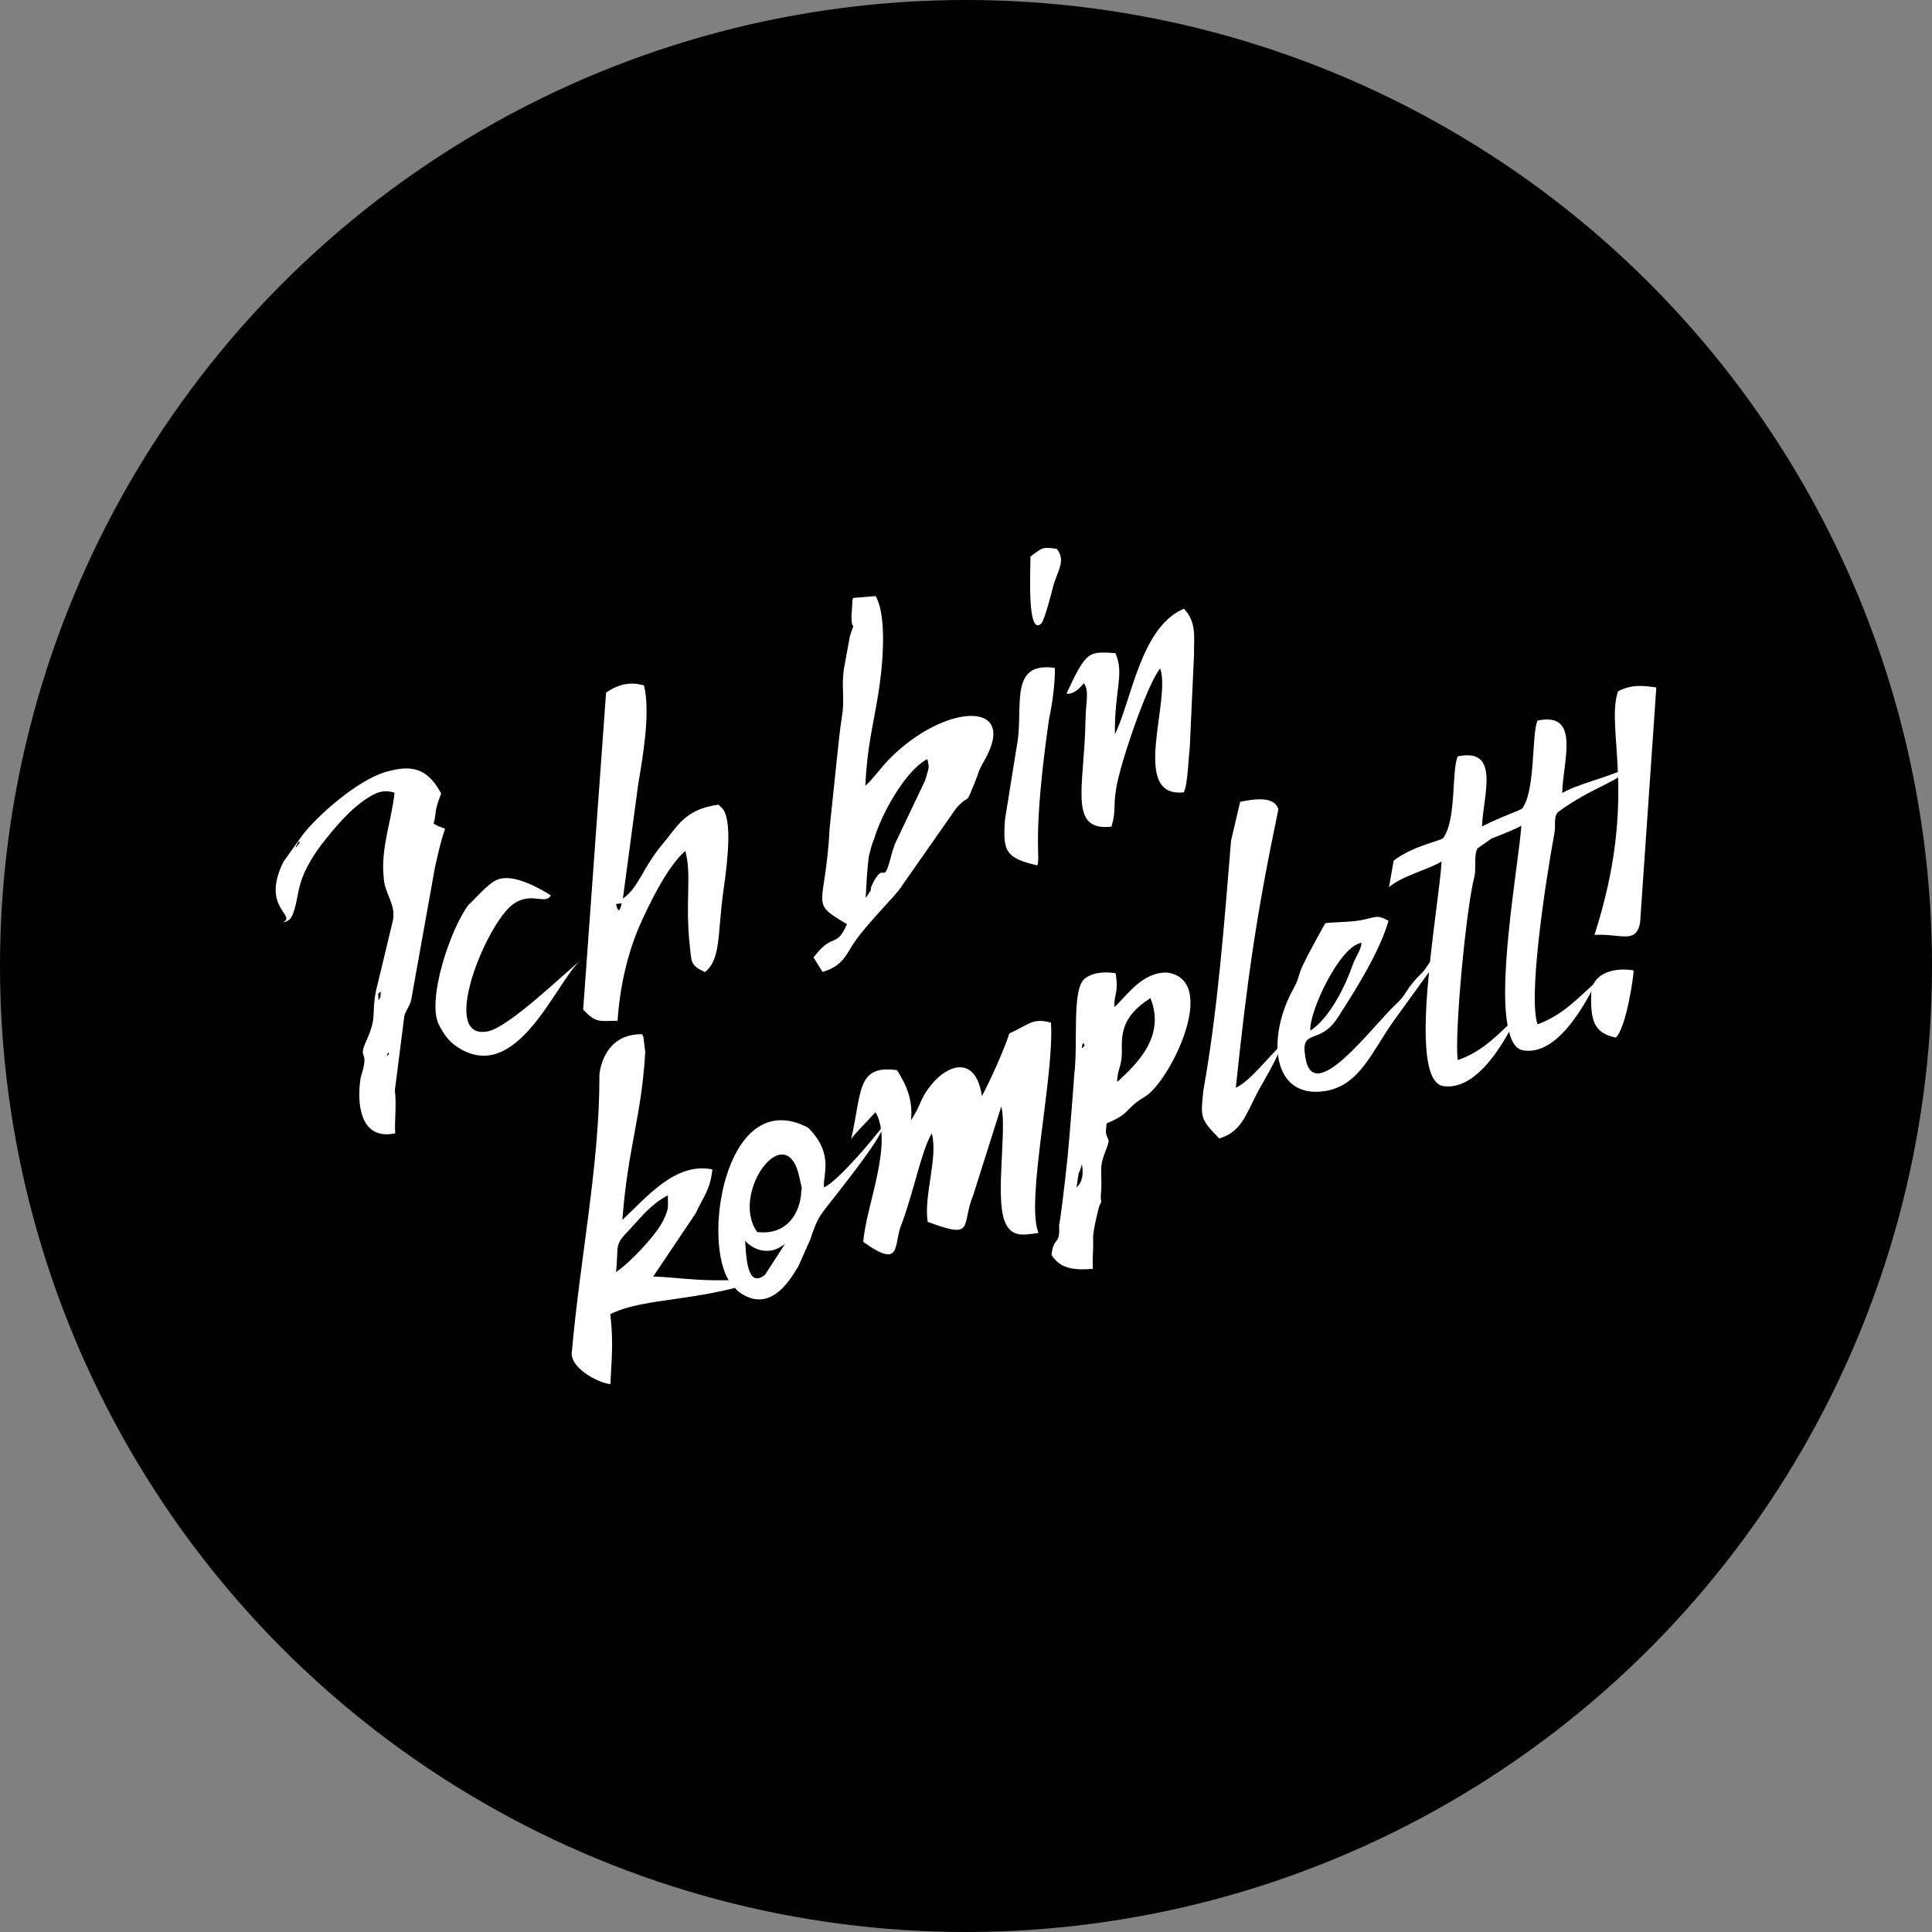 <?xml version="1.0" encoding="utf-8"?>
<!-- Generator: Adobe Illustrator 16.0.0, SVG Export Plug-In . SVG Version: 6.00 Build 0)  -->
<!DOCTYPE svg PUBLIC "-//W3C//DTD SVG 1.1//EN" "http://www.w3.org/Graphics/SVG/1.1/DTD/svg11.dtd">
<svg version="1.1" id="Layer_1" xmlns="http://www.w3.org/2000/svg" xmlns:xlink="http://www.w3.org/1999/xlink" x="0px" y="0px"
	 width="340px" height="340px" viewBox="0 0 340 340" enable-background="new 0 0 340 340" xml:space="preserve">
<rect x="0" y="0" width="340" height="340" fill="#808080" stroke="none"/>
<g>
	<g>
		<g>
			<circle cx="170" cy="170" r="170"/>
		</g>
	</g>
	<g>
		<path fill="#FFFFFF" d="M77.085,141.17l-0.322,1.156c-0.212,1.043-0.093,1.371-0.458,2.616c1.033,0.59,0.918,0.483,2.033,0.895
			c-0.841,2.385-1.226,4.382-1.78,6.734l-4.214,23.509c-0.364,1.247-1.032,1.86-1.203,2.814l-1.652,13.001
			c0.34,2.77-0.113,5.607,0.072,7.546c-6.341,1.341-6.75-5.486-6.111-9.654c0.196-0.888,0.16-0.579,0.319-1.158
			c1.149-3.981-0.895-2.048,0.773-5.625c1.872-4.246,0.786-4.369,1.621-8.609l2.953-12.285c0.667-3.064-1.546-4.856-1.605-7.878
			c-0.516-5.085,1.467-10.037,1.914-14.729c-1.605-0.531-2.898-0.207-4.352,0.691c-3.407,2.059-6.12,5.421-8.509,8.445
			c-4.235,5.699-3.819,8.068-4.682,11.205c-0.547,1.76-0.822,2.23-2.14,2.485c2.659-1.263-3.926-2.428,0.13-10.663l3.294-4.611
			c2.704-3.586,9.647-9.602,14.44-11.123c4.814-1.455,7.567-0.824,10.033,3.699L77.085,141.17z M52.346,148.467
			c-0.4,0.739-0.332,0.715-0.162,0.579c0.109-0.113,0.215-0.229,0.341-0.496C52.793,148.675,52.806,147.484,52.346,148.467z
			 M68.188,185.464c-0.309,0.781,0.115,0.106,0.138,0.173C68.505,185.722,68.481,184.838,68.188,185.464z M67.003,174.462
			c-0.554,0.72-0.447-0.209-0.398,1.555c0.043-0.088,0.215-0.227,0.189-0.289c0.043-0.09,0.191-0.295,0.168-0.36L67.003,174.462z"/>
		<path fill="#FFFFFF" d="M102.212,169c-4.213,3.312-11.276,22.663-22.08,15.012c-1.103-0.786-2.061-1.995-2.902-3.694
			c-2.148-4.268,1.948-16.671,5.185-21.041c1.12-1.002,3.556-3.895,5.065-4.443c2.812-1.246,7.636,1.602,9.454,2.721
			c-1.007,1.928-3.826-1.131-7.314,2.143c-4.814,4.723-12.009,23.304-3.862,21.822C89.538,180.886,99.768,170.851,102.212,169z"/>
		<path fill="#FFFFFF" d="M127.312,142.49c1.294,2.127,1.016,7.275-0.062,14.722c-0.976,7.112-0.366,11.641-3.196,13.859
			c-2.593-1.209-2.344-1.743-2.666-4.67c-0.856-7.857,0.39-12.393-0.788-16.643c-3.168,2.713-6.386,9.377-8.172,13.441
			c-2.031,4.824-3.335,10.42-3.746,16.435c-3.462,0.072-3.807,0.348-6.056-1.952l4.035-55.815c2.342-1.521,4.275-1.927,6.677-1.241
			c1.169,4.846-0.23,12.628-1.043,17.53l-2.677,19.978c2.834-1.995,3.407-5.32,6.976-9.59c2.61-3.029,3.847-6.153,9.875-6.935
			L127.312,142.49z M108.411,159.093c0.53,2.48,0.988-0.135,0.988-0.135L108.411,159.093z"/>
		<path fill="#FFFFFF" d="M173.416,133.505c-0.675,1.209-1.057,1.793-1.418,3.041c-2.438,6.156-0.99,2.586-3.771,5.752
			l-9.473,13.547c-0.95,1.678-6.264,6.658-8.783,10.543c-1.057,1.795-2.038,3.787-5.214,4.646l-1.593-2.538
			c3.515-4.62,3.933-1.433,5.887-5.855c-6.82-4.052-3.779-2.634-3.045-16.934l1.243-11.886c0.26-2.544,0.558-5.4,0.933-7.838
			c0.494-2.927-0.114-5.006,0.307-8.13l1.095-5.967c1.186-3.476,0.179,0.083,0.269-3.958c0.125-0.269,0.046-1.502,0.172-1.77
			c-0.023-0.066-0.006-0.222-0.03-0.287l-0.023-0.064l0.159-0.579l3.965-0.328c2.2,3.801,1.095,13.409,0.468,17.202
			c-0.905,5.674-1.974,9.257-2.272,16.195c1.55-1.455,2.76-3.232,4.22-4.729C166.111,123.839,179.135,123.108,173.416,133.505z
			 M162.795,137.372c0.684-2.403,0.803-2.076,0.402-3.786c-3.939,2.027-8.181,9.957-9.328,13.938
			c-0.437,1.051-0.656,1.873-0.973,3.25c-0.164,1.173-0.243,2.389-0.343,3.541l-0.209,3.711c1.723-2.408,0.271-0.689,1.401-2.883
			c2.061-3.72,1.623,1.192,3.158-4.786l0.262-0.913c0.041-0.09,0.249-0.537,0.245-0.757L162.795,137.372z M149.971,105.808"/>
		<path fill="#FFFFFF" d="M178.958,131.189c1.257-6.545-1.617-14.852,6.69-13.645c0.03,2.736-0.447,6.324-1.035,8.989
			c-3.021,21.071-1.458,24.14-2.054,25.769c-5.752-1.322-6.075-2.615-5.694-8.1l1.885-11.748L178.958,131.189z M185.304,103.339
			c-0.398,1.558-1.476,5.734-2.053,6.392c-2.605,2.433-1.863-10.013-1.912-11.778c2.312-1.805,2.229-1.626,4.62-1.383
			C187.692,98.683,186.043,100.474,185.304,103.339z"/>
		<path fill="#FFFFFF" d="M210.128,115.243l-0.747,16.308c-0.218,1.64-0.366,6.741-1.063,7.887
			c-9.572,1.032-2.146-16.295-4.149-21.801c-2.412,2.955-7.207,17.321-7.741,21.153c-0.537,3.015,0.019,3.929-0.833,6.688
			c-7.701,0.873-4.741-7.109-4.571-18.679c0.064-3.29,0.713-5.383-0.311-6.567c-1.599,2.139-3.083,1.938-3,1.758
			c3.502-7.512,3.862-7.344,8.569-7.054c1.666,3.554-0.213,6.76-0.072,14.282c2.907-5.885,4.535-18.949,12.152-22.094
			C210.68,109.622,210.068,112.219,210.128,115.243z"/>
		<path fill="#FFFFFF" d="M114.943,224.663c5.233,0.098,9.083,1.296,20.33,0.172c-12.128,4.414-21.648,3.351-27.874,6.434
			c0.596,4.905,0.215,7.938,0.025,12.312c-2.144-0.184-7.295-2.911-6.777-5.771c1.433-16.263,4.878-33.107,4.838-48.312
			c-0.066-0.792,0.719-7.612,7.518-7.491c0.072,0.198,0.187,0.305,0.21,0.37l0.341,2.773c-0.641,11.293-3.07,16.856-4.026,29.527
			c4.218-3.908,9.277-10.208,15.846-8.885c-0.43,3.719-1.465,4.543-2.967,7.763L114.943,224.663z M108.408,223.848
			c2.236-1.405,7.129-6.528,8.338-9.122c1.041-2.235,0.779-2.14,0.784-4.369c-3.045,1.626-4.642,3.769-6.614,5.897
			C107.931,219.27,108.939,218.979,108.408,223.848z"/>
		<path fill="#FFFFFF" d="M155.402,198.131c0.023,1.698-6.358,9.664-7.507,11.197c-3.58,4.645-3.831,4.362-5.321,8.839l-2.079,4.692
			c-0.745,1.013-4.562,9.085-10.674,4.33c-0.227-0.214-1.686-1.983-1.758-2.182c-4.461-8.174,0.108-33.968,14.172-26.539
			c4.673,4.686,2.482,8.451,2.78,10.495C147.501,207.838,153.872,200.247,155.402,198.131z M138.16,218.887
			c-3.564,2.854-6.69-0.017-7.035-0.561c0.185,1.938,0.151,8.779,3.52,5.996L138.16,218.887z M133.246,216.812
			c4.895,0.595,7.297-2.805,7.723-6.523c0.085-1.811,0.323-0.339-0.255-2.949C138.469,196.275,128.381,209.971,133.246,216.812z"/>
		<path fill="#FFFFFF" d="M184.944,179.956c0.67,9.186-4.502,31.484-2.188,37.024c-2.553,0.337-4.854,0.95-6-2.195
			c-1.599-4.394,0.462-16.277-0.545-20.069l-4.938,15.606c-2.217,5.334,0.502,7.908-8.017,4.699
			c-0.724-4.64,1.874-11.374,0.724-15.559c-1.776,2.875-3.264,10.617-5.326,15.971c-1.471,3.504,0.2,8.095-6.735,3.118
			c0.488-6.41,5.354-17.316,2.158-22.833c-2.336,2.557-3.456,3.558-4.284,4.75c1.912-8.415,0.945-13.111,8.055-12.137
			c1.844,2.819,2.821,5.507,2.47,8.826c2.097-3.213,1.376-3.768,4.161-6.936c3.175-3.307,7.353-3.862,8.325,2.688
			c1.533-2.933,3.927-8.185,4.82-11.034C181.373,180.141,181.678,179.138,184.944,179.956z"/>
		<path fill="#FFFFFF" d="M201.437,193.033c-3.604,2.127-2.24,2.819-6.692,4.663l-0.119,1.306c-0.112,0.708,0.549,1.507,0.471,1.905
			c-0.23,1.198-1.12,2.636-1.29,4.407c-0.077,2.032,0.102,2.93-0.037,4.391c-0.235,2.612,0.426,0.961-0.325,2.568
			c-0.262,0.913-1.095,4.334-1.082,5.593c0.101,2.115-0.168,3.624-0.029,5.43c-2.885,0.234-5.733,0.157-7.284-2.472
			c0.393-3.409,1.551-1.454,1.333-5.311c0.132-0.047,0.981-6.891,1.506-11.98c0.325-3.386,1.079-12.94,1.151-14.377
			c0.736-5.317-0.5-15.039,1.854-16.935c1.555-1.234,3.939-1.211,5.446-0.942c0.569,3.801-0.325,3.386-0.211,5.942
			c2.172-1.98,4.928-6.247,9.301-6.06C214.759,172.521,205.739,190.576,201.437,193.033z M190.371,204.854
			c-0.07,0.621-0.405,1.337-0.53,1.604c-0.215,1.043-0.219,1.642-0.415,2.527C190.611,207.959,190.676,206.303,190.371,204.854z
			 M190.562,184.369c0.041-0.089,0.216-0.228,0.341-0.496l-0.09-0.042c-0.072-0.196-0.251-0.279-0.294-0.189
			C190.324,184.529,190.388,184.508,190.562,184.369z M202.463,175.657c-5.381,3.37-5.049,6.736-5.034,9.628
			c-0.04,2.54-0.904,3.224-0.809,5.121C200.237,187.084,205.115,182.339,202.463,175.657z"/>
		<path fill="#FFFFFF" d="M218.249,141.107c2.348-0.484,6.062-1.093,6.722,1.339c-3.903,18.646-5.491,29.987-7.488,48.978
			c2.551-1.149,5.785-5.521,8.026-7.525c-0.436,1.866-3.2,6.512-4.188,8.281c-2.198,4.363-3.006,7.034-6.75,8.174
			c-3.428-3.505-3.28-3.704-2.794-8.486c2.547-14.218,3.675-29.475,4.87-43.943L218.249,141.107z"/>
		<path fill="#FFFFFF" d="M253.788,167.148c-0.023,1.568-0.023,0.752-0.812,1.854l-7.654,10.583
			c-3.977,5.602-6.023,11.397-12.109,12.425c-9.494,1.45-10.304-9.542-5.589-18.012c1.113-2.038,0.756-2.206,1.631-4.083
			c1.358-2.796,2.413-4.591,3.969-7.456c2.067-0.234,4.102-0.158,5.989-0.473c3.074-0.525,2.926-1.139,5.143,0.057
			c-1.572,5.473-5.76,12.118-8.893,16.972c-3.193,5.098-6.729,1.707-5.721,7.131c1.386,8.702,11.83-5.643,15.941-9.439
			c2.108-1.957,1.521-2.559,4.701-5.646C250.837,170.673,251.797,168.616,253.788,167.148z M230.604,181.376
			c3.362-2.188,6.143-7.804,7.371-11.368c0.613-1.782,1.495-2.623,1.631-4.084C235.78,166.427,230.319,178.14,230.604,181.376z"/>
		<path fill="#FFFFFF" d="M286.066,135.281c-0.361,2.061-5.722,3.047-11.971,7.699c-0.722,1.078-0.274,2.104-0.542,3.611
			c-1.787,9.781-4.61,29.148-2.964,33.671c4.393-1.6,7.09-4.587,10.386-7.567c-2.823,5.704-7.477,13.115-12.954,12.138
			c-1.199-0.231-1.954-1.292-2.45-3.264c-2.859,5.195-6.959,10.254-11.59,9.562c-6.564-1.101-0.689-31.673-0.287-39.541
			c-1.775,1.24-7.212,2.625-9.254,4.556l0.819-4.68c3.35-2.63,8.511-3.543,8.719-3.99c2.384-3.243,1.44-11.956,2.566-14.37
			c7.593-1.576,4.448,6.918,4.265,12.33c3.768-1.891,6.895-2.881,7.087-3.172c2.382-3.246,1.604-13.131,2.688-15.457
			c7.726-1.625,4.396,7.383,4.344,12.748C277.557,138.005,282.581,136.92,286.066,135.281z M267.736,145.292
			c-0.781,0.506-2.919,1.36-5.257,2.284l-2.426,1.699c-0.72,1.08-0.238,3.429-0.57,4.96c-1.482,5.514-3.579,28.105-2.937,32.325
			c3.696-1.271,6.192-3.59,8.772-6.09C263.625,171.735,267.325,151.307,267.736,145.292z"/>
		<path fill="#FFFFFF" d="M287.48,170.773c0.083,0.636-1.248,10.033-3.119,11.828c-3.773-0.779-4.475-2.902-4.337-7.629
			C280.138,170.996,284.466,170.238,287.48,170.773z M291.483,120.984l-2.861,41.504c-0.828,3.641-3.193,1.831-8.021,2.029
			c7.812-24.227,1.858-36.093,4.146-42.863C287.25,120.371,289.29,120.669,291.483,120.984z"/>
	</g>
</g>
</svg>
